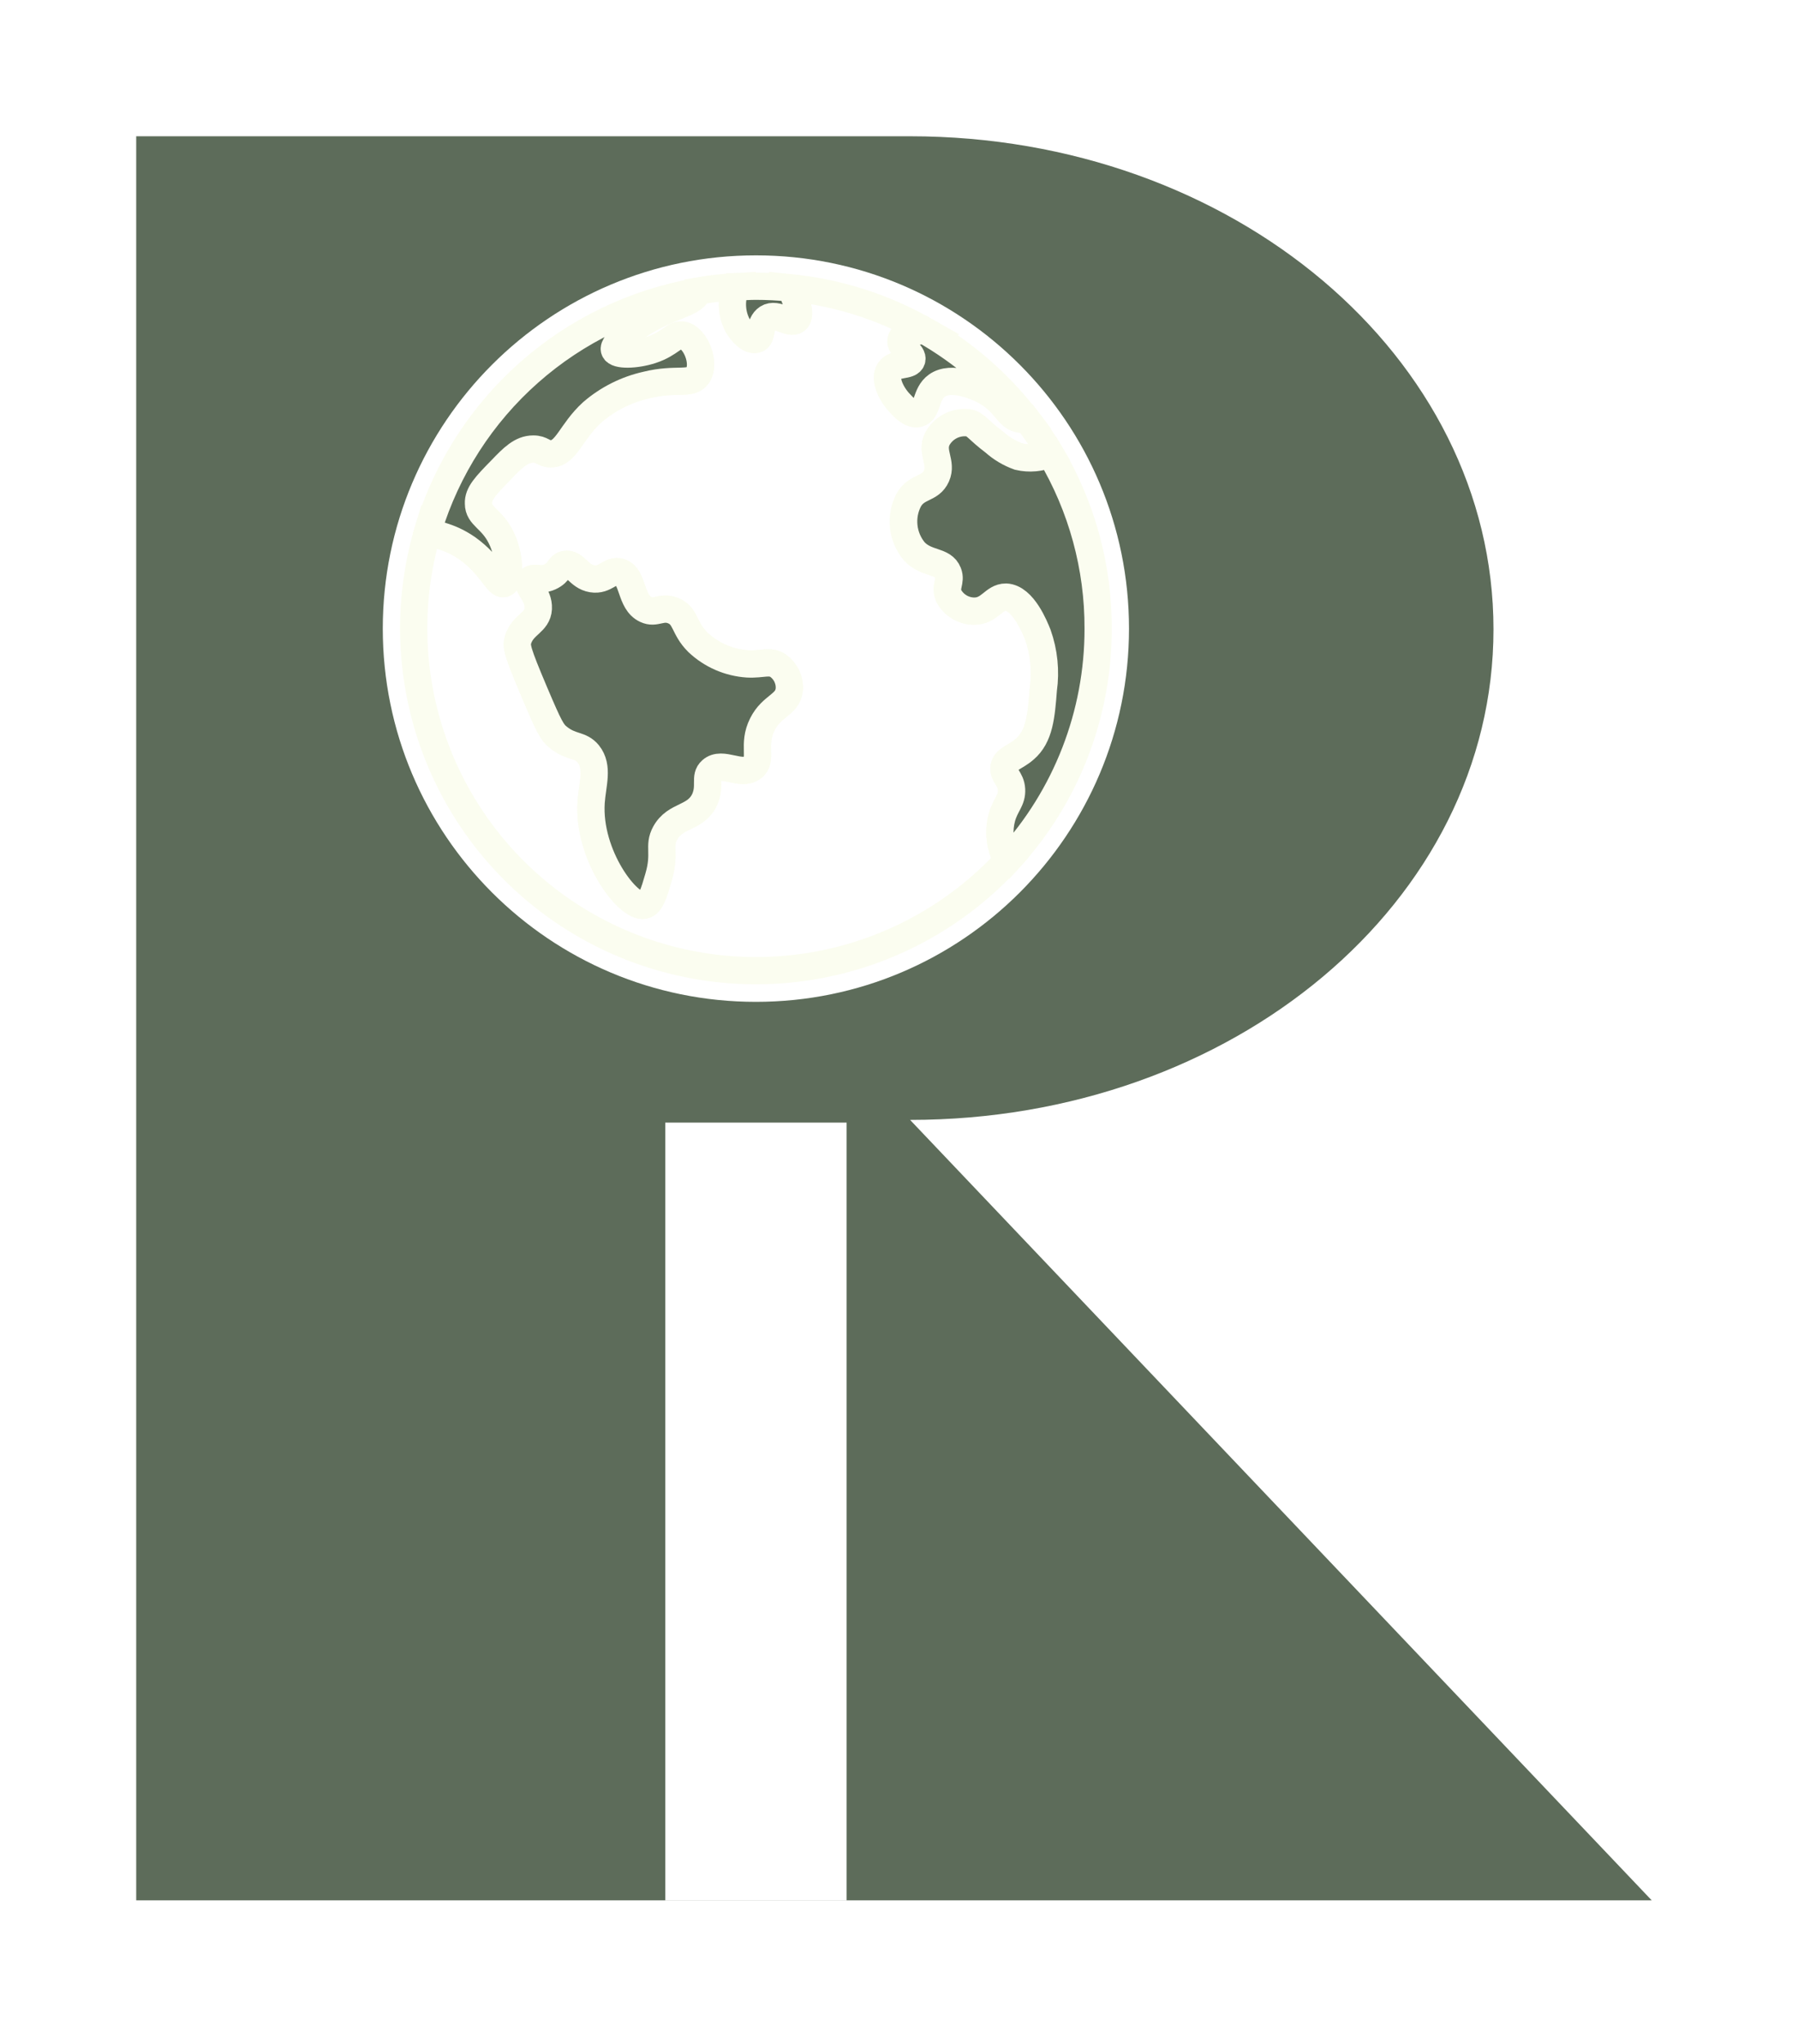 <svg width="66" height="75" viewBox="0 0 66 75" fill="none" xmlns="http://www.w3.org/2000/svg">
<g filter="url(#filter0_d)">
<path fill-rule="evenodd" clip-rule="evenodd" d="M60.631 65.732H5V1H33.407C45.251 1 54.822 9.093 54.822 19.091C54.822 29.09 45.251 37.094 33.407 37.094L60.631 65.732ZM31.077 37.193H24.42V65.728H31.077V37.193ZM41.443 19.066C41.443 26.63 35.311 32.762 27.747 32.762C20.183 32.762 14.051 26.63 14.051 19.066C14.051 11.502 20.183 5.37 27.747 5.37C35.311 5.37 41.443 11.502 41.443 19.066Z" fill="#5D6C5A"/>
<path d="M36.912 17.909C36.456 17.909 36.324 18.425 35.747 18.425C35.558 18.424 35.372 18.372 35.209 18.275C35.047 18.178 34.913 18.039 34.821 17.873C34.664 17.517 34.917 17.346 34.789 17.018C34.604 16.548 34.002 16.712 33.553 16.231C33.337 15.972 33.203 15.655 33.166 15.32C33.13 14.984 33.194 14.646 33.35 14.347C33.66 13.823 34.155 13.966 34.376 13.467C34.597 12.968 34.162 12.594 34.411 12.099C34.521 11.901 34.686 11.74 34.887 11.636C35.088 11.532 35.316 11.49 35.541 11.515C35.825 11.565 35.847 11.732 36.502 12.227C36.762 12.459 37.065 12.638 37.393 12.755C37.782 12.846 38.19 12.809 38.557 12.651C38.293 12.206 38.002 11.778 37.685 11.369C37.611 11.381 37.535 11.381 37.46 11.369C36.958 11.316 36.937 10.703 36.036 10.272C35.858 10.19 34.931 9.752 34.39 10.137C33.955 10.447 34.066 11.077 33.706 11.162C33.457 11.223 33.2 10.966 33.054 10.806C32.748 10.5 32.441 9.926 32.641 9.606C32.84 9.285 33.389 9.442 33.467 9.196C33.546 8.95 33.015 8.751 33.076 8.48C33.136 8.21 33.567 8.195 33.906 8.106C32.406 7.26 30.746 6.734 29.033 6.56C29.15 6.82 29.464 7.54 29.229 7.736C28.994 7.932 28.516 7.447 28.181 7.665C27.847 7.882 28.01 8.377 27.765 8.445C27.519 8.512 27.234 8.192 27.081 7.932C26.977 7.734 26.914 7.517 26.897 7.294C26.88 7.071 26.908 6.847 26.981 6.635C26.995 6.599 27.009 6.56 27.024 6.518C26.546 6.545 26.07 6.6 25.599 6.681C25.567 7.112 24.605 7.166 23.497 7.889C23.369 7.974 22.454 8.569 22.561 8.829C22.639 9.032 23.341 9.015 23.91 8.829C24.623 8.598 24.762 8.22 25.086 8.299C25.542 8.409 25.905 9.335 25.613 9.766C25.36 10.14 24.822 9.852 23.732 10.122C22.996 10.287 22.312 10.633 21.741 11.127C20.954 11.839 20.794 12.651 20.217 12.651C19.939 12.651 19.9 12.473 19.572 12.477C19.13 12.477 18.813 12.805 18.396 13.239C17.823 13.823 17.549 14.112 17.563 14.475C17.563 14.949 18.037 15.013 18.386 15.708C18.735 16.402 18.742 17.325 18.503 17.41C18.265 17.496 18.047 16.755 17.15 16.117C16.398 15.604 16.042 15.711 15.722 15.423C14.898 18.148 15.026 21.073 16.082 23.717C17.139 26.361 19.063 28.568 21.538 29.975C24.013 31.383 26.893 31.908 29.706 31.464C32.519 31.02 35.097 29.635 37.019 27.533C36.947 27.465 36.888 27.384 36.844 27.295C36.684 26.878 36.66 26.422 36.776 25.991C36.908 25.521 37.154 25.364 37.133 24.962C37.111 24.559 36.805 24.434 36.858 24.139C36.912 23.843 37.279 23.783 37.614 23.487C38.162 23.02 38.223 22.265 38.297 21.296C38.394 20.615 38.324 19.921 38.094 19.273C37.973 19.017 37.55 17.937 36.912 17.909ZM28.972 21.303C28.915 21.873 28.334 21.881 27.985 22.575C27.601 23.33 28.007 23.872 27.629 24.164C27.198 24.495 26.507 23.914 26.112 24.271C25.845 24.506 26.094 24.823 25.866 25.339C25.531 26.052 24.797 25.877 24.416 26.572C24.153 27.056 24.438 27.284 24.171 28.196C24.014 28.737 23.889 29.172 23.64 29.218C23.063 29.332 21.574 27.395 21.698 25.442C21.745 24.766 21.98 24.146 21.595 23.662C21.3 23.305 20.983 23.444 20.502 23.063C20.27 22.881 20.17 22.707 19.618 21.403C18.977 19.889 18.942 19.708 19.02 19.462C19.202 18.903 19.732 18.853 19.761 18.333C19.789 17.813 19.301 17.51 19.444 17.311C19.586 17.111 19.8 17.343 20.181 17.172C20.562 17.001 20.505 16.755 20.747 16.712C21.104 16.644 21.235 17.157 21.734 17.239C22.233 17.321 22.4 16.883 22.76 16.993C23.266 17.15 23.116 18.094 23.711 18.368C24.067 18.536 24.274 18.24 24.698 18.404C25.189 18.593 25.086 19.045 25.617 19.569C26.113 20.038 26.759 20.319 27.441 20.363C28 20.392 28.26 20.221 28.57 20.434C28.705 20.533 28.813 20.665 28.883 20.817C28.954 20.969 28.984 21.136 28.972 21.303Z" stroke="#FBFDF0" stroke-miterlimit="10"/>
<path d="M25.61 9.773C25.357 10.147 24.819 9.859 23.729 10.129C22.994 10.293 22.311 10.636 21.741 11.127C20.954 11.839 20.794 12.651 20.217 12.651C19.939 12.651 19.9 12.473 19.572 12.477C19.13 12.477 18.813 12.805 18.396 13.239C17.823 13.823 17.549 14.112 17.563 14.475C17.563 14.949 18.037 15.013 18.386 15.707C18.735 16.402 18.742 17.325 18.503 17.41C18.265 17.496 18.047 16.755 17.15 16.117C16.398 15.604 16.042 15.711 15.721 15.423C16.4 13.198 17.682 11.205 19.425 9.665C21.168 8.125 23.304 7.098 25.595 6.699C25.563 7.13 24.602 7.184 23.494 7.907C23.366 7.992 22.45 8.587 22.557 8.847C22.635 9.05 23.337 9.032 23.907 8.847C24.619 8.616 24.758 8.238 25.082 8.316C25.538 8.416 25.902 9.342 25.61 9.773Z" fill="#5D6C5A" stroke="#FBFDF0" stroke-miterlimit="10"/>
<path d="M29.221 7.743C29.001 7.931 28.509 7.454 28.174 7.671C27.839 7.889 28.003 8.384 27.758 8.451C27.512 8.519 27.227 8.198 27.074 7.938C26.969 7.741 26.907 7.523 26.89 7.3C26.872 7.077 26.901 6.853 26.974 6.642C26.988 6.606 27.002 6.567 27.017 6.524C27.259 6.524 27.497 6.503 27.729 6.503C28.158 6.503 28.588 6.524 29.015 6.567C29.15 6.827 29.464 7.547 29.221 7.743Z" fill="#5D6C5A" stroke="#FBFDF0" stroke-miterlimit="10"/>
<path d="M37.685 11.383C37.611 11.395 37.535 11.395 37.461 11.383C36.959 11.329 36.937 10.716 36.036 10.285C35.858 10.204 34.932 9.765 34.39 10.15C33.956 10.46 34.066 11.09 33.706 11.176C33.457 11.236 33.201 10.98 33.055 10.82C32.748 10.513 32.442 9.94 32.642 9.619C32.841 9.299 33.389 9.455 33.468 9.21C33.546 8.964 33.016 8.75 33.076 8.479C33.137 8.209 33.568 8.195 33.906 8.105C35.372 8.935 36.657 10.049 37.685 11.383Z" fill="#5D6C5A" stroke="#FBFDF0" stroke-miterlimit="10"/>
<path d="M40.31 19.066C40.315 22.204 39.14 25.229 37.019 27.541C36.947 27.472 36.888 27.391 36.844 27.302C36.684 26.885 36.66 26.429 36.777 25.998C36.908 25.528 37.154 25.371 37.133 24.969C37.111 24.566 36.805 24.442 36.858 24.146C36.912 23.85 37.279 23.79 37.614 23.494C38.162 23.027 38.223 22.272 38.298 21.303C38.394 20.622 38.324 19.928 38.094 19.28C37.988 19.017 37.564 17.937 36.926 17.909C36.47 17.909 36.339 18.425 35.761 18.425C35.572 18.424 35.386 18.372 35.224 18.275C35.061 18.178 34.927 18.039 34.835 17.873C34.679 17.517 34.931 17.346 34.803 17.018C34.618 16.548 34.016 16.712 33.567 16.231C33.351 15.972 33.217 15.655 33.181 15.32C33.145 14.984 33.208 14.646 33.364 14.347C33.66 13.823 34.155 13.966 34.376 13.467C34.597 12.968 34.162 12.594 34.411 12.099C34.521 11.901 34.686 11.74 34.887 11.636C35.088 11.532 35.316 11.49 35.541 11.515C35.825 11.565 35.847 11.732 36.502 12.227C36.762 12.459 37.065 12.638 37.393 12.755C37.782 12.845 38.19 12.809 38.558 12.651C39.712 14.591 40.318 16.809 40.31 19.066Z" fill="#5D6C5A" stroke="#FBFDF0" stroke-miterlimit="10"/>
<path d="M28.972 21.303C28.915 21.873 28.335 21.88 27.986 22.574C27.601 23.329 28.007 23.871 27.629 24.163C27.198 24.494 26.507 23.914 26.112 24.27C25.845 24.505 26.094 24.822 25.866 25.338C25.531 26.051 24.798 25.876 24.416 26.571C24.153 27.055 24.438 27.283 24.171 28.195C24.014 28.736 23.889 29.171 23.64 29.217C23.063 29.331 21.574 27.394 21.699 25.442C21.745 24.765 21.98 24.145 21.595 23.661C21.3 23.305 20.983 23.443 20.502 23.062C20.27 22.881 20.171 22.706 19.618 21.402C18.977 19.889 18.942 19.707 19.02 19.461C19.202 18.902 19.732 18.852 19.761 18.332C19.789 17.812 19.301 17.509 19.444 17.31C19.586 17.11 19.8 17.342 20.181 17.171C20.562 17 20.505 16.754 20.748 16.711C21.104 16.643 21.236 17.157 21.734 17.238C22.233 17.32 22.4 16.882 22.76 16.993C23.266 17.149 23.116 18.093 23.711 18.367C24.067 18.535 24.274 18.239 24.698 18.403C25.189 18.592 25.086 19.044 25.617 19.568C26.114 20.037 26.759 20.318 27.441 20.362C28 20.391 28.26 20.22 28.57 20.433C28.705 20.532 28.813 20.664 28.884 20.816C28.954 20.968 28.985 21.136 28.972 21.303Z" fill="#5D6C5A" stroke="#FBFDF0" stroke-miterlimit="10"/>
</g>
<defs>
<filter id="filter0_d" x="0" y="0" width="65.631" height="74.732" filterUnits="userSpaceOnUse" color-interpolation-filters="sRGB">
<feFlood flood-opacity="0" result="BackgroundImageFix"/>
<feColorMatrix in="SourceAlpha" type="matrix" values="0 0 0 0 0 0 0 0 0 0 0 0 0 0 0 0 0 0 127 0"/>
<feOffset dy="4"/>
<feGaussianBlur stdDeviation="2.5"/>
<feColorMatrix type="matrix" values="0 0 0 0 0 0 0 0 0 0 0 0 0 0 0 0 0 0 0.36 0"/>
<feBlend mode="normal" in2="BackgroundImageFix" result="effect1_dropShadow"/>
<feBlend mode="normal" in="SourceGraphic" in2="effect1_dropShadow" result="shape"/>
</filter>
</defs>
</svg>
